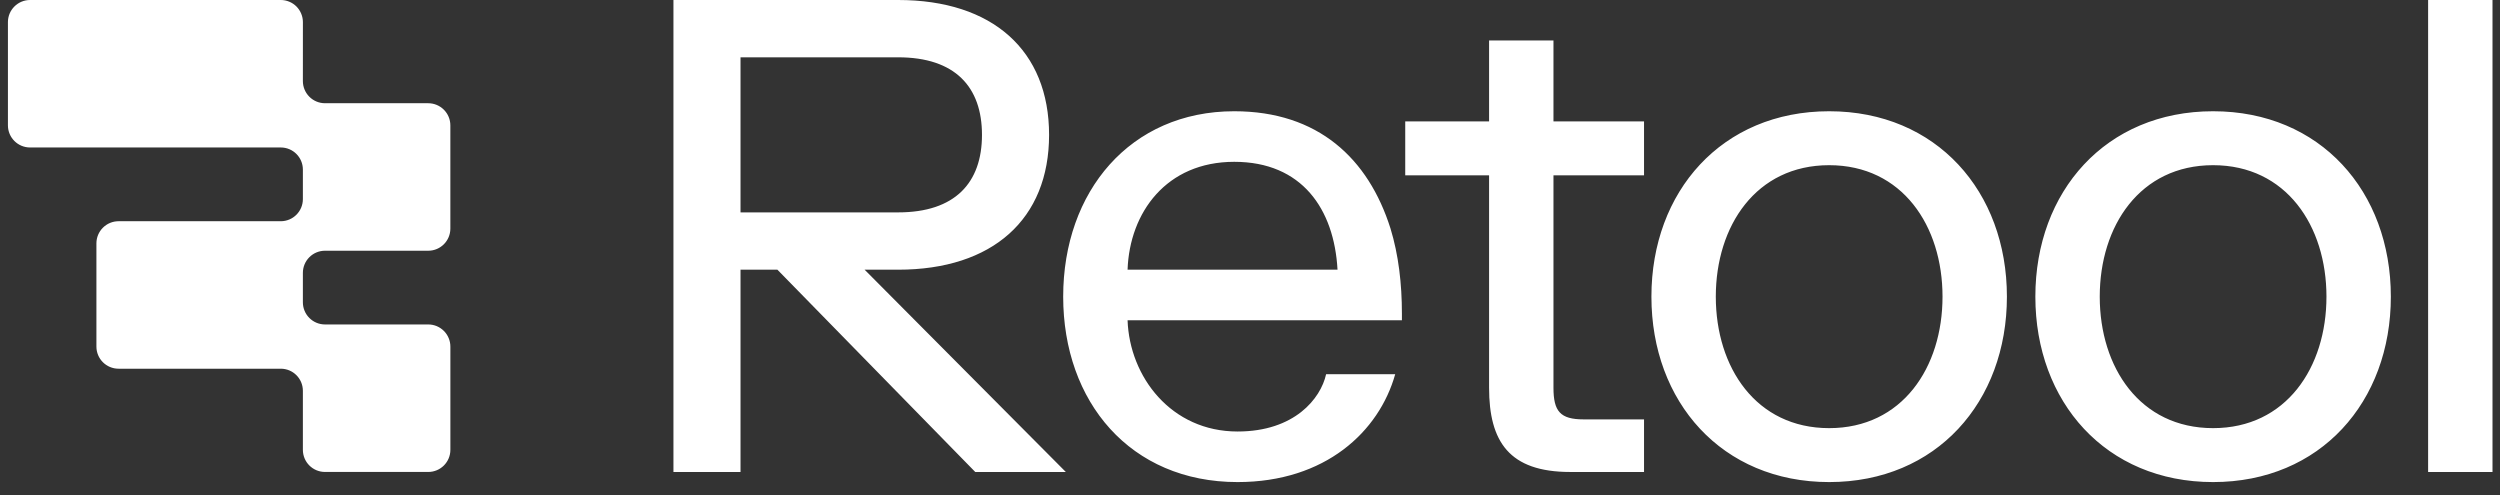 <svg width="106" height="21" viewBox="0 0 106 21" fill="none" xmlns="http://www.w3.org/2000/svg">
<rect x="0" y="0" width="106" height="21" fill="#333333" stroke="none"/>
<path d="M45.191 20.012H41.351L32.962 11.435H31.398V20.012H28.554V5.33102e-07H38.081C42.091 5.33102e-07 44.481 2.144 44.481 5.718C44.481 9.291 42.091 11.435 38.081 11.435H36.66L45.191 20.012ZM41.636 5.718C41.636 3.688 40.499 2.43 38.081 2.43H31.398V9.005H38.081C40.499 9.005 41.636 7.747 41.636 5.718ZM52.473 20.44C47.923 20.44 45.079 17.038 45.079 12.578C45.079 8.118 47.923 4.717 52.331 4.717C55.886 4.717 58.019 6.718 58.958 9.691C59.299 10.806 59.441 12.035 59.441 13.293V13.579H47.809C47.894 15.98 49.658 18.296 52.473 18.296C54.891 18.296 56 16.896 56.227 15.866H59.157C58.474 18.296 56.199 20.44 52.473 20.44ZM47.809 11.435H56.711C56.569 8.862 55.203 6.861 52.331 6.861C49.459 6.861 47.894 9.005 47.809 11.435ZM59.582 7.433V5.146H63.137V1.716H65.867V5.146H69.707V7.433H65.867V16.439C65.867 17.439 66.151 17.782 67.147 17.782H69.707V20.012H66.578C63.99 20.012 63.137 18.726 63.137 16.439V7.433H59.582ZM77.556 4.717C82.107 4.717 85.093 8.119 85.093 12.578C85.093 17.038 82.107 20.44 77.556 20.44C73.006 20.44 70.02 17.038 70.02 12.578C70.02 8.118 73.006 4.717 77.556 4.717ZM77.556 7.004C74.457 7.004 72.75 9.577 72.75 12.578C72.75 15.58 74.457 18.153 77.556 18.153C80.656 18.153 82.363 15.58 82.363 12.578C82.363 9.577 80.656 7.004 77.556 7.004ZM93.835 4.717C98.386 4.717 101.372 8.119 101.372 12.578C101.372 17.038 98.386 20.44 93.835 20.44C89.285 20.44 86.299 17.038 86.299 12.578C86.299 8.118 89.285 4.717 93.835 4.717ZM93.835 7.004C90.736 7.004 89.029 9.577 89.029 12.578C89.029 15.58 90.736 18.153 93.835 18.153C96.935 18.153 98.642 15.58 98.642 12.578C98.642 9.577 96.935 7.004 93.835 7.004ZM105.682 5.33102e-07V20.012H102.952V5.33102e-07H105.682ZM12.843 0.938C12.843 0.815 12.819 0.693 12.771 0.579C12.724 0.465 12.655 0.361 12.568 0.274C12.481 0.187 12.377 0.118 12.263 0.071C12.149 0.024 12.027 -0 11.904 5.33102e-07H1.274C1.151 5.33102e-07 1.029 0.024 0.915 0.071C0.801 0.119 0.698 0.188 0.611 0.275C0.524 0.362 0.454 0.465 0.407 0.579C0.36 0.693 0.336 0.815 0.336 0.938V5.315C0.336 5.833 0.756 6.253 1.274 6.253H11.904C12.423 6.253 12.842 6.673 12.842 7.191V8.441C12.842 8.96 12.422 9.38 11.904 9.38H5.026C4.777 9.38 4.539 9.479 4.363 9.655C4.187 9.831 4.088 10.069 4.088 10.318V14.695C4.088 15.213 4.508 15.633 5.026 15.633H11.904C12.423 15.633 12.842 16.053 12.842 16.571V19.073C12.842 19.591 13.262 20.011 13.781 20.011H18.158C18.676 20.011 19.096 19.591 19.096 19.073V14.695C19.096 14.572 19.072 14.45 19.024 14.336C18.977 14.222 18.908 14.119 18.821 14.032C18.734 13.945 18.631 13.876 18.517 13.828C18.403 13.781 18.281 13.757 18.158 13.757H13.78C13.531 13.757 13.293 13.658 13.117 13.482C12.941 13.306 12.842 13.068 12.842 12.819V11.569C12.842 11.051 13.262 10.631 13.78 10.631H18.157C18.675 10.631 19.095 10.211 19.095 9.693V5.315C19.095 5.066 18.996 4.828 18.82 4.652C18.644 4.476 18.406 4.377 18.157 4.377H13.78C13.531 4.377 13.293 4.278 13.117 4.102C12.941 3.926 12.842 3.688 12.842 3.439L12.843 0.938Z" fill="white"/>
</svg>
